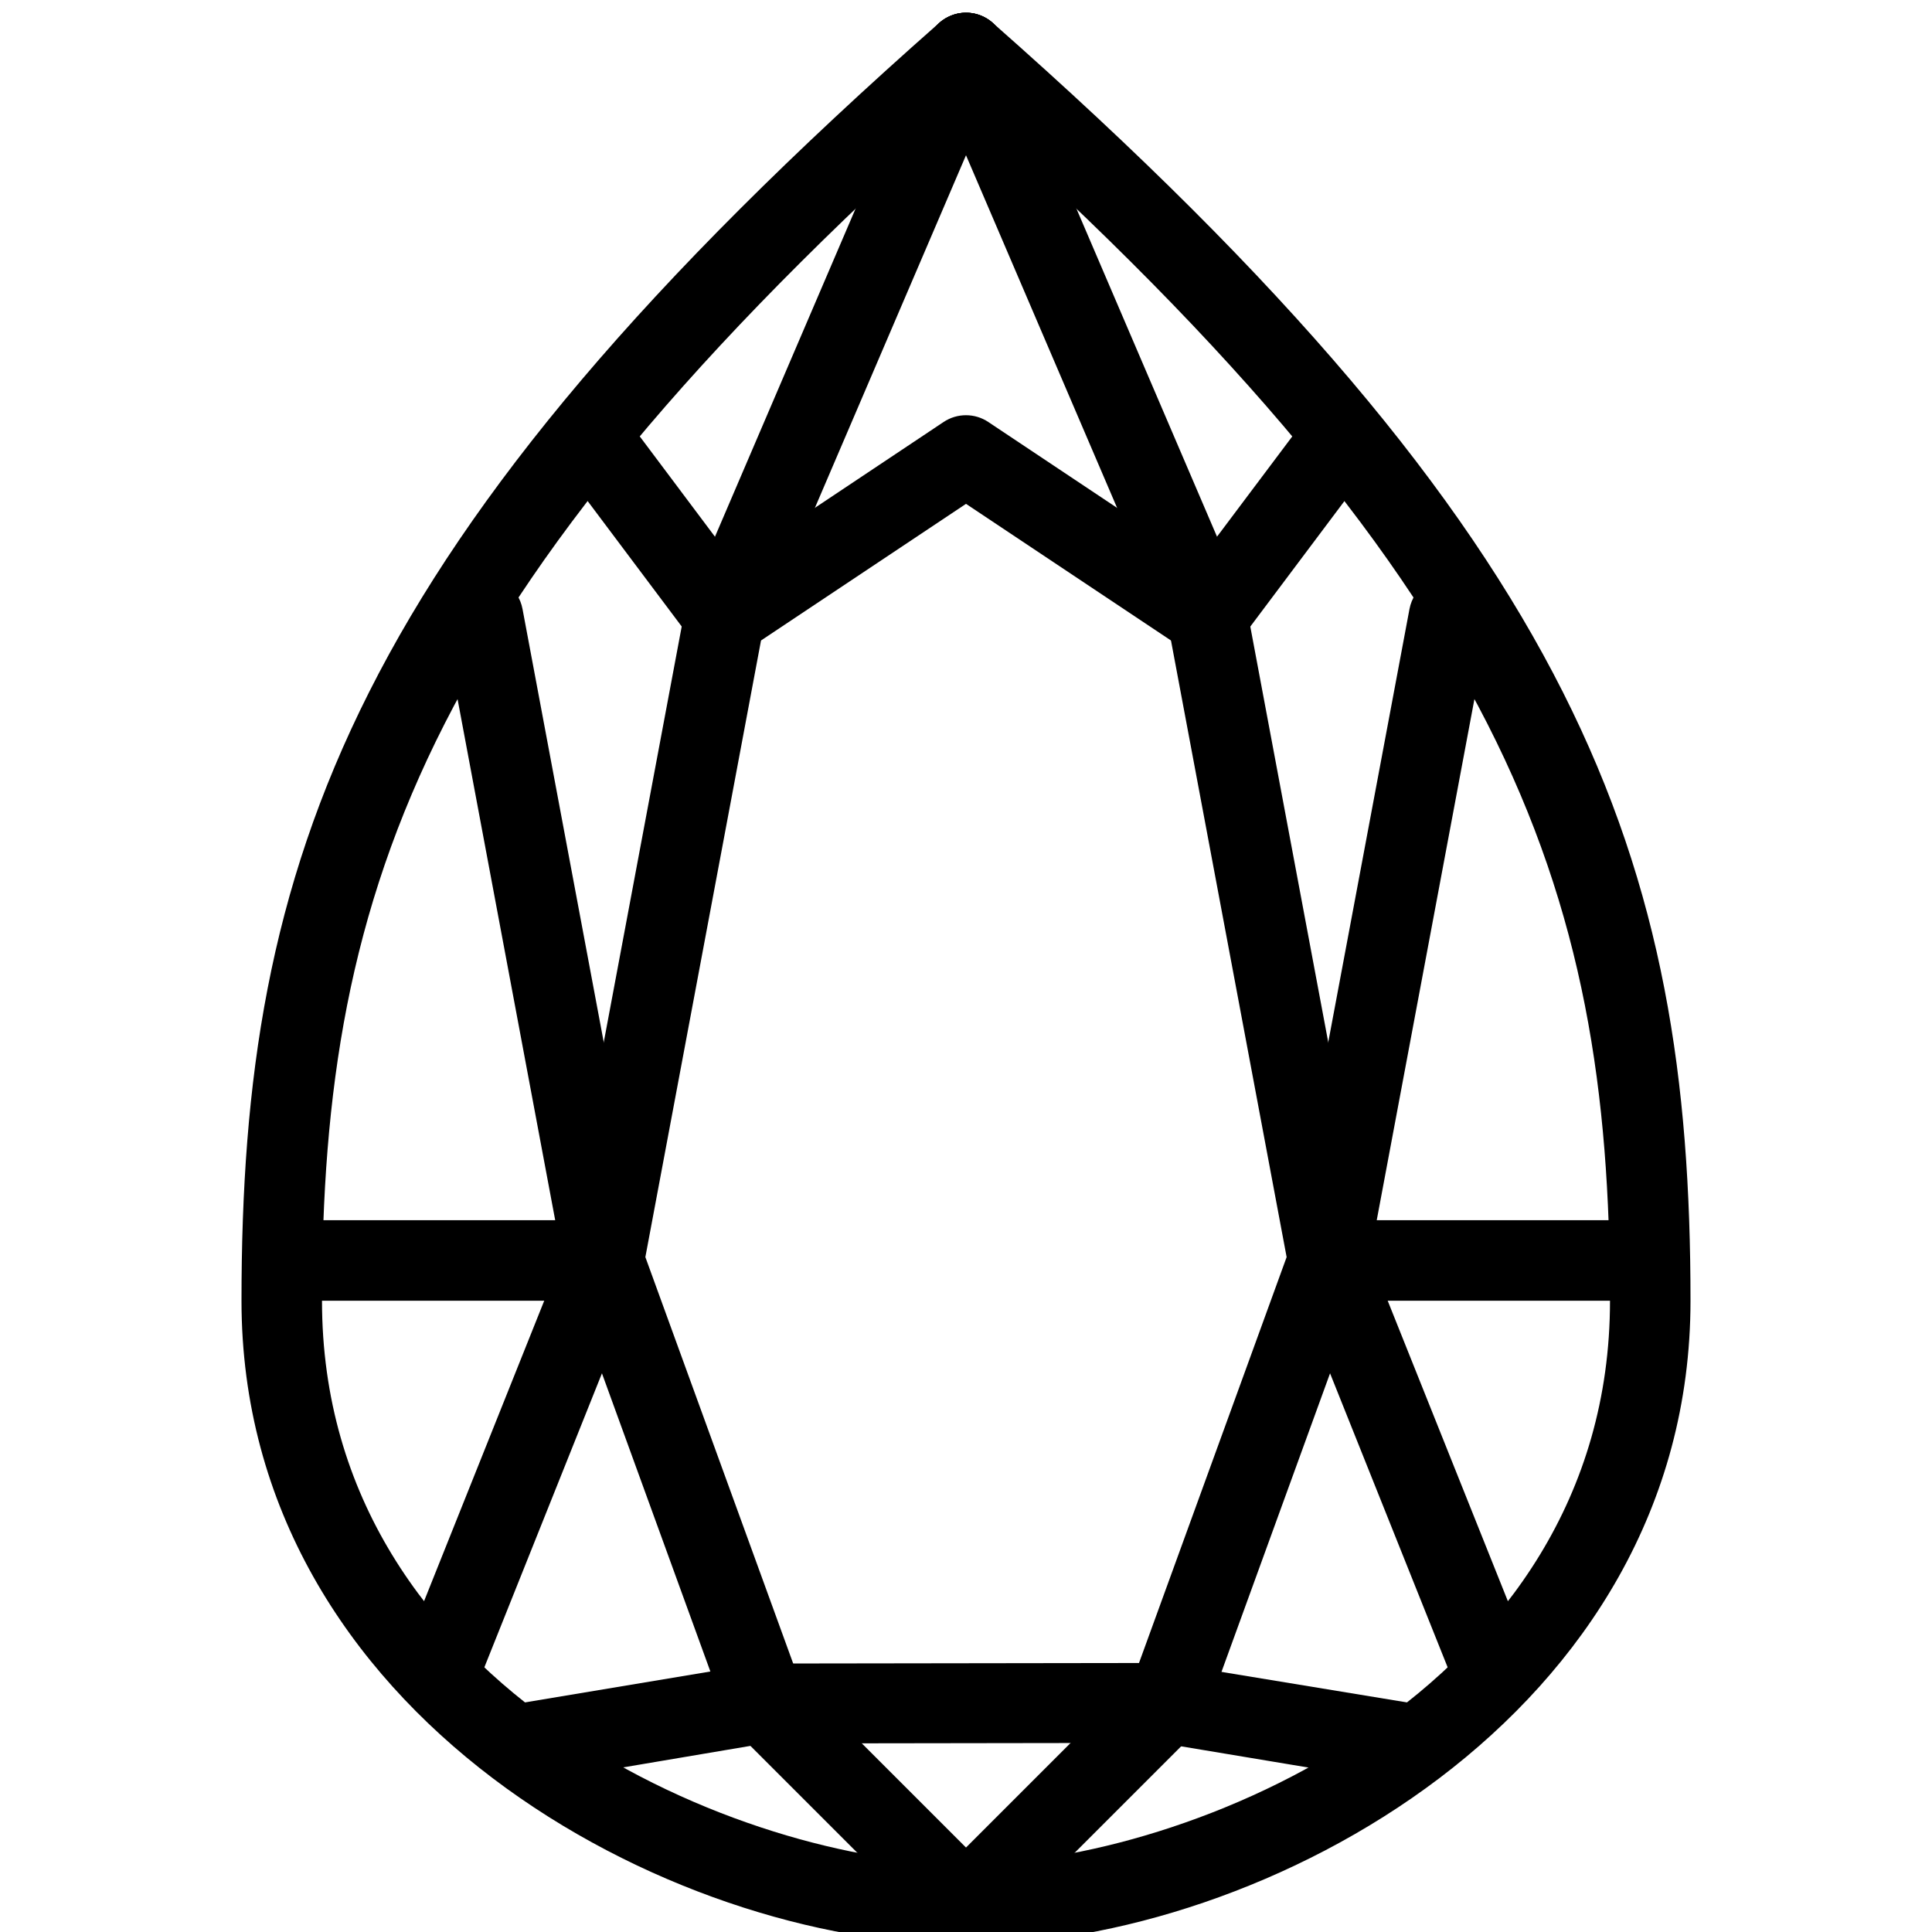 <?xml version="1.0" encoding="iso-8859-1"?>
<!-- Generator: Adobe Illustrator 19.0.0, SVG Export Plug-In . SVG Version: 6.00 Build 0)  -->
<svg version="1.1" id="Layer_1" xmlns="http://www.w3.org/2000/svg" xmlns:xlink="http://www.w3.org/1999/xlink" x="0px" y="0px"
	 viewBox="0 0 24 24" style="enable-background:new 0 0 24 24;" xml:space="preserve">
<g>
	<g>
		<path d="M12,24.158c-3.678,0-9-2.849-9-8c0-5.461,1.341-9.416,8.669-15.875c0.208-0.182,0.524-0.164,0.706,0.044
			c0.183,0.207,0.163,0.523-0.044,0.706C5.289,7.24,4,10.997,4,16.158c0,4.886,5.298,7,8,7c0.276,0,0.5,0.224,0.5,0.5
			S12.276,24.158,12,24.158z"/>
	</g>
	<g>
		<path d="M12,24.158c-0.128,0-0.256-0.049-0.354-0.146l-2.5-2.5c-0.052-0.052-0.091-0.114-0.116-0.183l-2-5.5
			C7,15.745,6.992,15.654,7.009,15.566l1.5-8C8.515,7.53,8.526,7.495,8.541,7.462l3-7c0.109-0.254,0.404-0.372,0.656-0.263
			c0.254,0.109,0.372,0.403,0.263,0.656l-2.978,6.95l-1.465,7.811l1.916,5.268l2.421,2.421c0.195,0.195,0.195,0.512,0,0.707
			C12.256,24.11,12.128,24.158,12,24.158z"/>
	</g>
	<g>
		<path d="M5.5,21.158c-0.062,0-0.125-0.011-0.186-0.036c-0.256-0.103-0.381-0.394-0.279-0.65l1.946-4.865L5.509,7.751
			C5.458,7.479,5.636,7.218,5.908,7.167c0.274-0.052,0.533,0.128,0.583,0.399l1.5,8c0.018,0.093,0.008,0.19-0.027,0.278l-2,5
			C5.886,21.04,5.698,21.158,5.5,21.158z"/>
	</g>
	<g>
		<path d="M15,8.158c-0.095,0-0.192-0.027-0.277-0.084L12,6.259L9.277,8.074C9.055,8.222,8.759,8.17,8.6,7.958l-1.5-2
			c-0.166-0.221-0.121-0.534,0.1-0.7c0.22-0.167,0.534-0.122,0.7,0.1L9.116,6.98l2.606-1.738c0.168-0.112,0.387-0.112,0.555,0
			l2.606,1.738L16.1,5.359c0.166-0.221,0.48-0.265,0.7-0.1c0.221,0.166,0.266,0.479,0.1,0.7l-1.5,2
			C15.302,8.089,15.152,8.158,15,8.158z"/>
	</g>
	<g>
		<path d="M7.5,16.158H4c-0.276,0-0.5-0.224-0.5-0.5s0.224-0.5,0.5-0.5h3.5c0.276,0,0.5,0.224,0.5,0.5S7.776,16.158,7.5,16.158z"/>
	</g>
	<g>
		<path d="M17.5,22.158c-0.027,0-0.055-0.002-0.083-0.007l-3-0.5L9.5,21.658l-2.918,0.493c-0.272,0.049-0.53-0.139-0.575-0.411
			c-0.045-0.272,0.139-0.53,0.411-0.575l3-0.5l5.082-0.007l3.082,0.507c0.272,0.045,0.457,0.303,0.411,0.575
			C17.953,21.985,17.741,22.158,17.5,22.158z"/>
	</g>
	<g>
		<path d="M12,24.158c-0.276,0-0.5-0.224-0.5-0.5s0.224-0.5,0.5-0.5c2.702,0,8-2.114,8-7c0-5.162-1.289-8.918-8.331-15.125
			c-0.207-0.183-0.227-0.499-0.044-0.706c0.183-0.208,0.499-0.227,0.706-0.044C19.659,6.742,21,10.697,21,16.158
			C21,21.31,15.678,24.158,12,24.158z"/>
	</g>
	<g>
		<path d="M12,24.158c-0.128,0-0.256-0.049-0.354-0.146c-0.195-0.195-0.195-0.512,0-0.707l2.421-2.421l1.916-5.268l-1.465-7.811
			l-2.978-6.95c-0.109-0.253,0.009-0.547,0.263-0.656c0.252-0.11,0.547,0.008,0.656,0.263l3,7c0.015,0.034,0.025,0.069,0.032,0.104
			l1.5,8c0.017,0.088,0.009,0.179-0.021,0.263l-2,5.5c-0.025,0.069-0.064,0.131-0.116,0.183l-2.5,2.5
			C12.256,24.11,12.128,24.158,12,24.158z"/>
	</g>
	<g>
		<path d="M18.5,21.158c-0.198,0-0.386-0.119-0.464-0.314l-2-5c-0.035-0.088-0.044-0.185-0.027-0.278l1.5-8
			c0.051-0.271,0.31-0.45,0.583-0.399c0.271,0.051,0.45,0.312,0.399,0.583l-1.473,7.857l1.946,4.865
			c0.103,0.256-0.022,0.547-0.279,0.65C18.625,21.147,18.562,21.158,18.5,21.158z"/>
	</g>
	<g>
		<path d="M20,16.158h-3.5c-0.276,0-0.5-0.224-0.5-0.5s0.224-0.5,0.5-0.5H20c0.276,0,0.5,0.224,0.5,0.5S20.276,16.158,20,16.158z"/>
	</g>
</g>
<g>
</g>
<g>
</g>
<g>
</g>
<g>
</g>
<g>
</g>
<g>
</g>
<g>
</g>
<g>
</g>
<g>
</g>
<g>
</g>
<g>
</g>
<g>
</g>
<g>
</g>
<g>
</g>
<g>
</g>
</svg>
